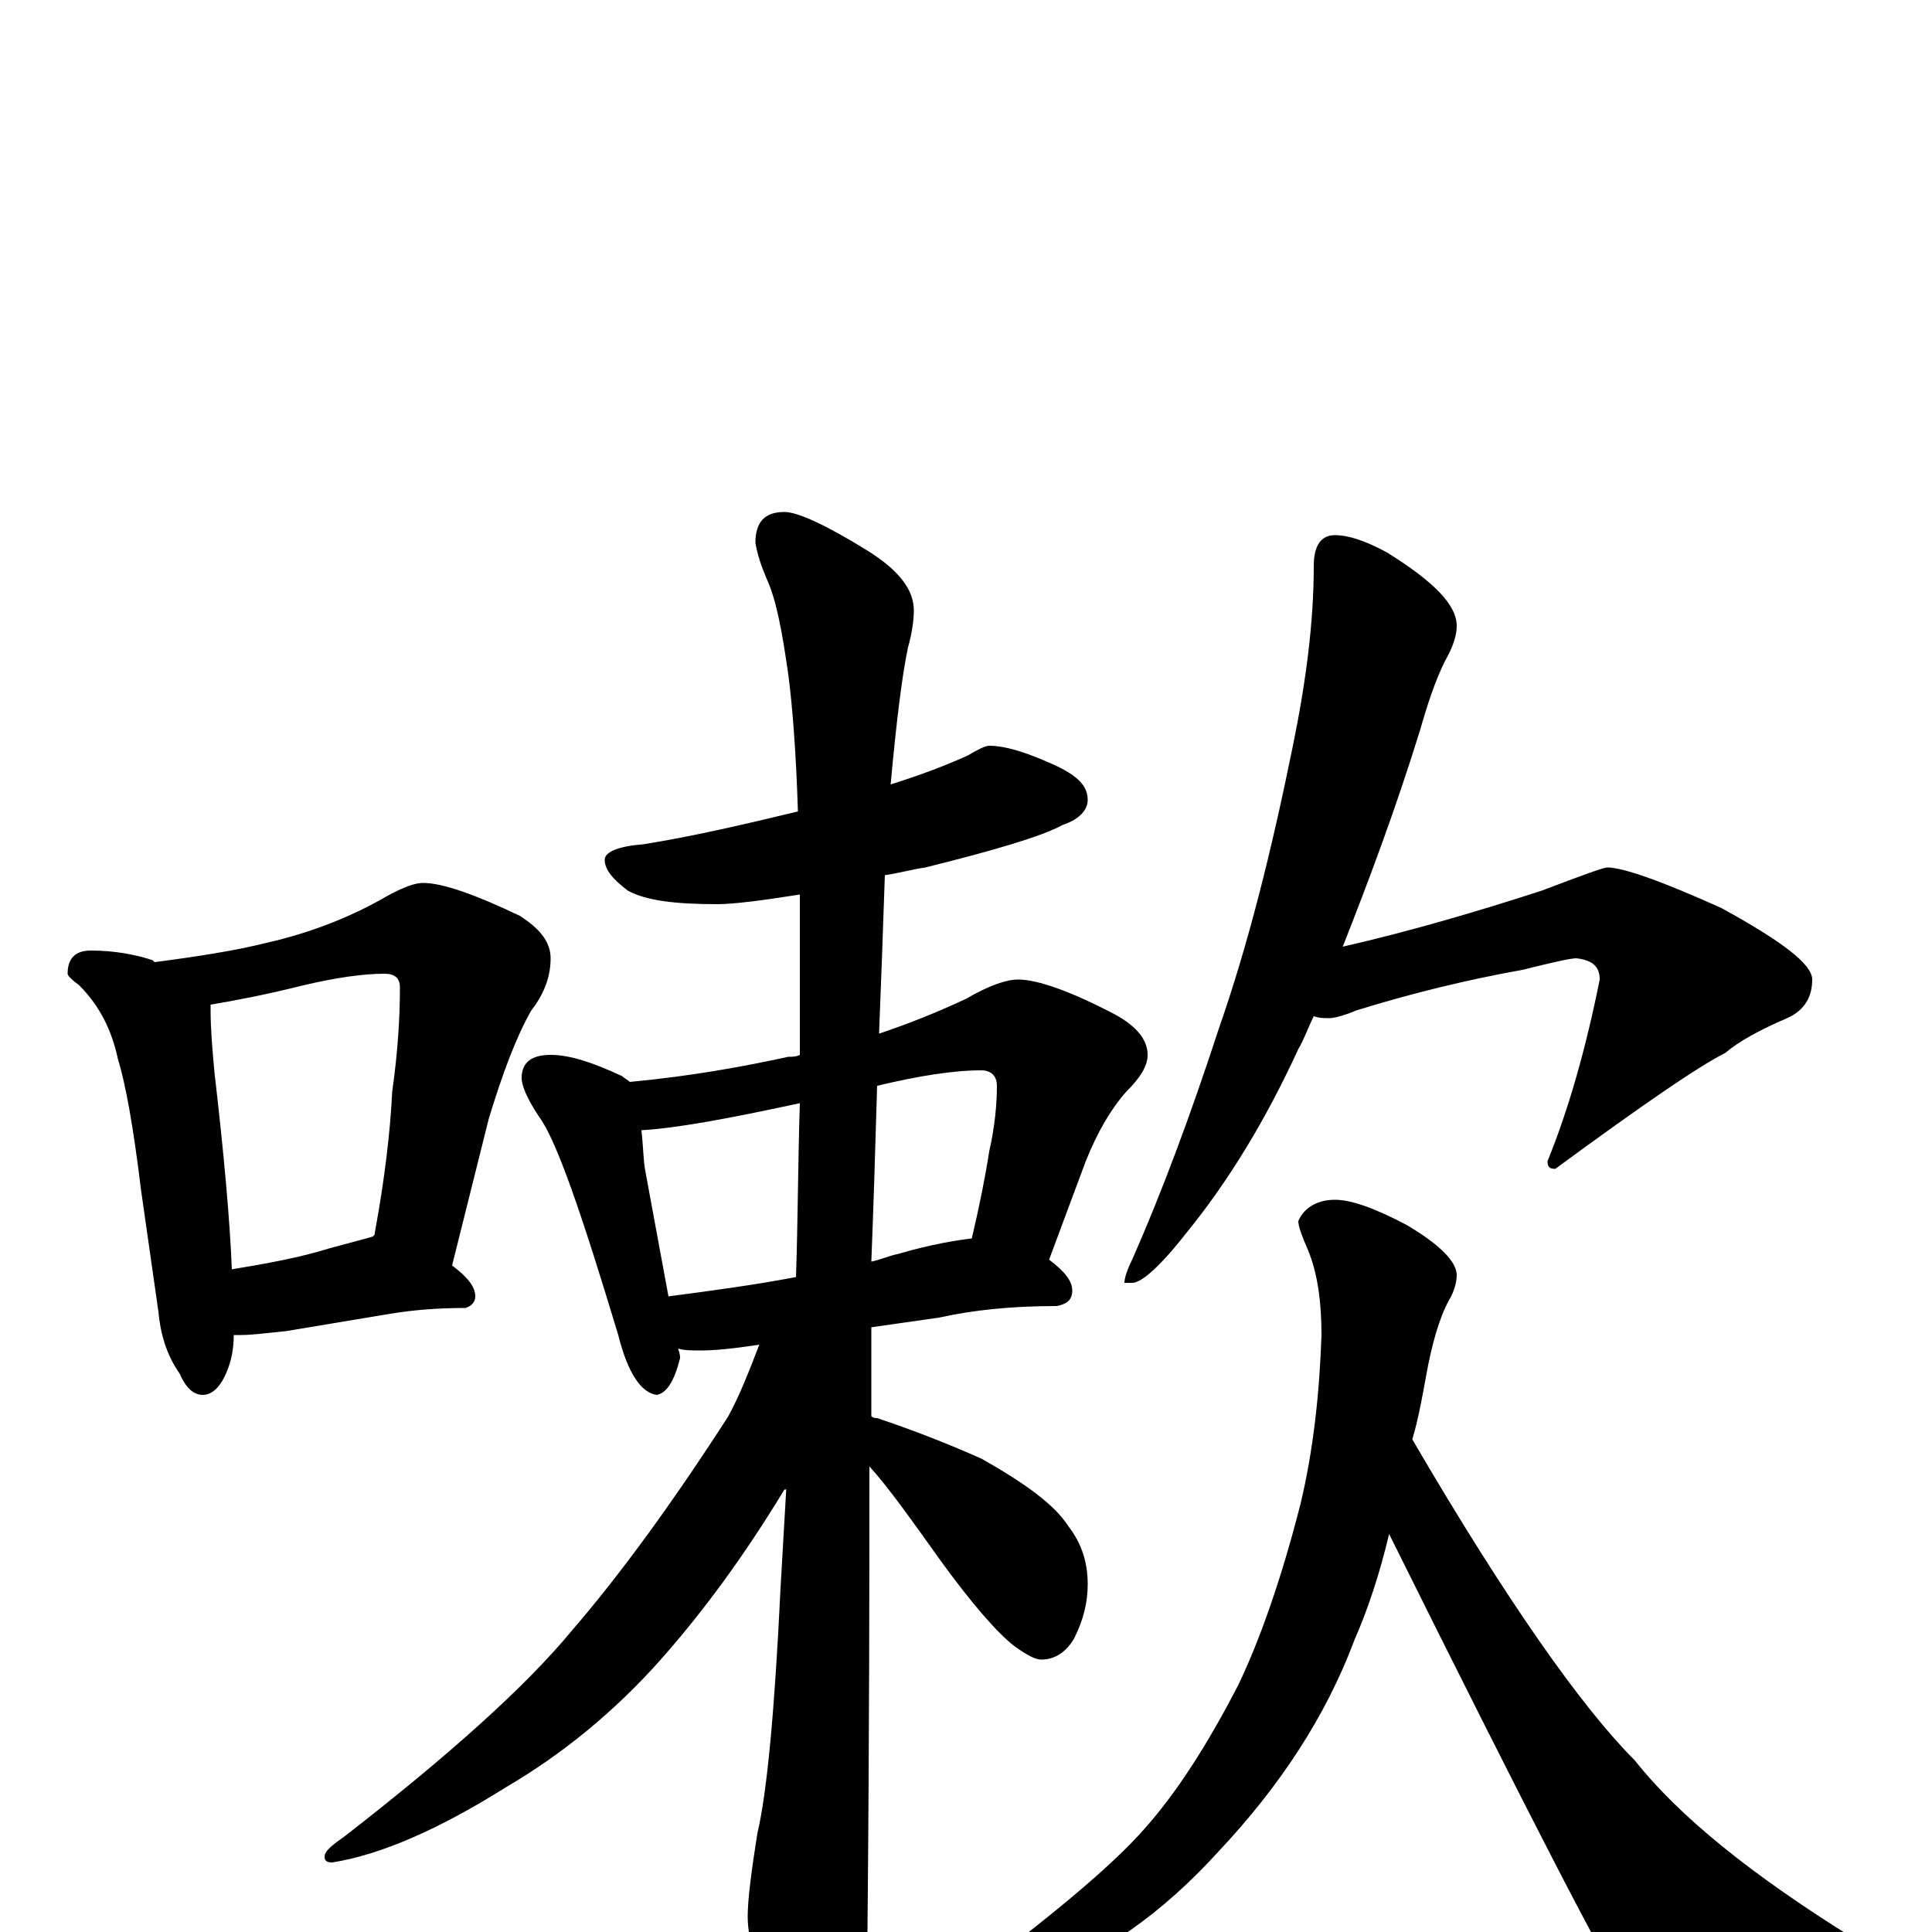 <?xml version="1.0" encoding="utf-8" ?>
<!DOCTYPE svg PUBLIC "-//W3C//DTD SVG 1.1//EN" "http://www.w3.org/Graphics/SVG/1.1/DTD/svg11.dtd">
<svg version="1.1" id="Layer_1" xmlns="http://www.w3.org/2000/svg" xmlns:xlink="http://www.w3.org/1999/xlink" x="0px" y="145px" width="1000px" height="1000px" viewBox="0 0 1000 1000" enable-background="new 0 0 1000 1000" xml:space="preserve">
<g id="Layer_1">
<path id="glyph" transform="matrix(1 0 0 -1 0 1000)" d="M47,508C59,508 70,506 79,503l1,-1C103,505 122,508 138,512C160,517 181,525 200,536C209,541 215,543 219,543C229,543 246,537 269,526C280,519 285,512 285,504C285,495 282,486 275,477C267,463 260,444 253,421l-19,-76C242,339 246,334 246,329C246,326 244,324 241,323C227,323 214,322 202,320l-54,-9C138,310 130,309 125,309C124,309 122,309 121,309C121,300 119,293 116,287C113,281 109,278 105,278C100,278 96,282 93,289C86,299 83,310 82,321l-9,63C69,417 65,439 61,452C58,466 52,479 41,490C37,493 35,495 35,496C35,504 39,508 47,508M120,343C138,346 155,349 171,354C182,357 190,359 193,360C194,361 194,361 194,362C199,389 202,414 203,435C206,456 207,474 207,489C207,494 204,496 199,496C188,496 174,494 157,490C137,485 121,482 109,480C109,479 109,478 109,477C109,467 110,456 111,445C116,402 119,368 120,343M512,614C521,614 533,610 548,603C558,598 563,593 563,586C563,581 559,576 550,573C539,567 515,560 479,551C472,550 465,548 458,547C457,517 456,490 455,465C470,470 485,476 500,483C512,490 521,493 527,493C537,493 554,487 577,475C588,469 594,462 594,454C594,448 590,442 583,435C575,426 568,414 562,399l-19,-51C551,342 555,337 555,332C555,327 552,325 547,324C524,324 504,322 486,318l-35,-5C451,304 451,289 451,267C452,266 453,266 454,266C472,260 490,253 508,245C531,232 546,221 553,210C560,201 563,191 563,180C563,171 561,162 556,152C552,145 546,141 539,141C536,141 532,143 525,148C516,155 503,170 487,192C472,213 460,230 450,241C450,187 450,107 449,0C449,-14 445,-29 437,-46C431,-59 425,-66 418,-66C415,-66 409,-59 402,-45C392,-22 387,-4 387,8C387,17 389,32 392,51C397,72 401,115 404,178C405,195 406,212 407,230C407,229 407,229 406,229C386,196 365,167 342,141C318,114 291,92 262,75C227,53 197,40 172,36C169,36 168,37 168,39C168,42 172,45 179,50C233,92 272,127 296,156C321,185 348,222 377,267C383,278 388,291 393,304C380,302 370,301 363,301C358,301 354,301 351,302C352,299 352,298 352,297C349,285 345,279 340,278C332,279 325,289 320,309C301,372 288,410 279,422C273,431 270,438 270,442C270,450 275,454 285,454C295,454 307,450 322,443C323,442 325,441 326,440C358,443 385,448 408,453C410,453 412,453 414,454C414,469 414,485 414,502C414,515 414,526 414,537C395,534 380,532 371,532C349,532 334,534 325,539C317,545 313,550 313,555C313,559 320,562 333,563C358,567 384,573 413,580C412,612 410,636 408,651C405,672 402,689 397,700C394,707 392,713 391,719C391,730 396,735 406,735C413,735 428,728 449,715C465,705 473,695 473,684C473,679 472,672 470,665C467,651 464,627 461,594C477,599 490,604 501,609C506,612 510,614 512,614M346,329C369,332 391,335 412,339C413,368 413,398 414,429C377,421 350,416 332,415C333,406 333,399 334,394C339,367 343,345 346,329M454,438C453,403 452,372 451,347C456,348 460,350 465,351C482,356 495,358 503,359C507,376 510,391 512,404C515,417 516,429 516,438C516,443 513,446 508,446C493,446 475,443 454,438M691,723C698,723 707,720 718,714C742,699 754,687 754,676C754,671 752,665 748,658C743,648 739,636 735,622C722,580 708,543 695,510C730,518 764,528 798,539C819,547 830,551 832,551C840,551 860,544 891,530C922,513 938,501 938,493C938,484 934,477 925,473C911,467 900,461 893,455C879,448 850,428 805,395C802,395 801,396 801,399C812,426 821,458 828,493C828,500 824,503 816,504C813,504 804,502 788,498C760,493 731,486 702,477C695,474 690,473 688,473C685,473 683,473 680,474C677,468 675,462 672,457C655,420 636,389 615,363C601,345 591,336 586,336l-4,0C582,338 583,342 586,348C601,382 616,422 631,468C646,511 658,559 669,613C676,647 680,678 680,707C680,718 684,723 691,723M691,379C699,379 711,375 728,366C745,356 754,347 754,340C754,337 753,332 750,327C745,318 741,304 738,287C736,276 734,265 731,255C780,171 819,116 846,89C869,60 906,30 959,-3C968,-9 973,-13 973,-15C973,-18 966,-21 953,-24C922,-31 895,-35 871,-35C855,-35 844,-32 838,-25C833,-20 793,57 719,206C714,185 708,167 701,151C686,111 662,75 631,42C602,10 570,-13 533,-26C521,-29 511,-31 504,-32C499,-31 496,-30 496,-27C496,-25 500,-22 509,-18C549,12 577,36 592,53C609,72 625,97 641,128C652,151 663,182 673,221C680,250 683,280 684,309C684,326 682,341 677,353C674,360 672,365 672,368C675,375 682,379 691,379z"/>
</g>
</svg>
